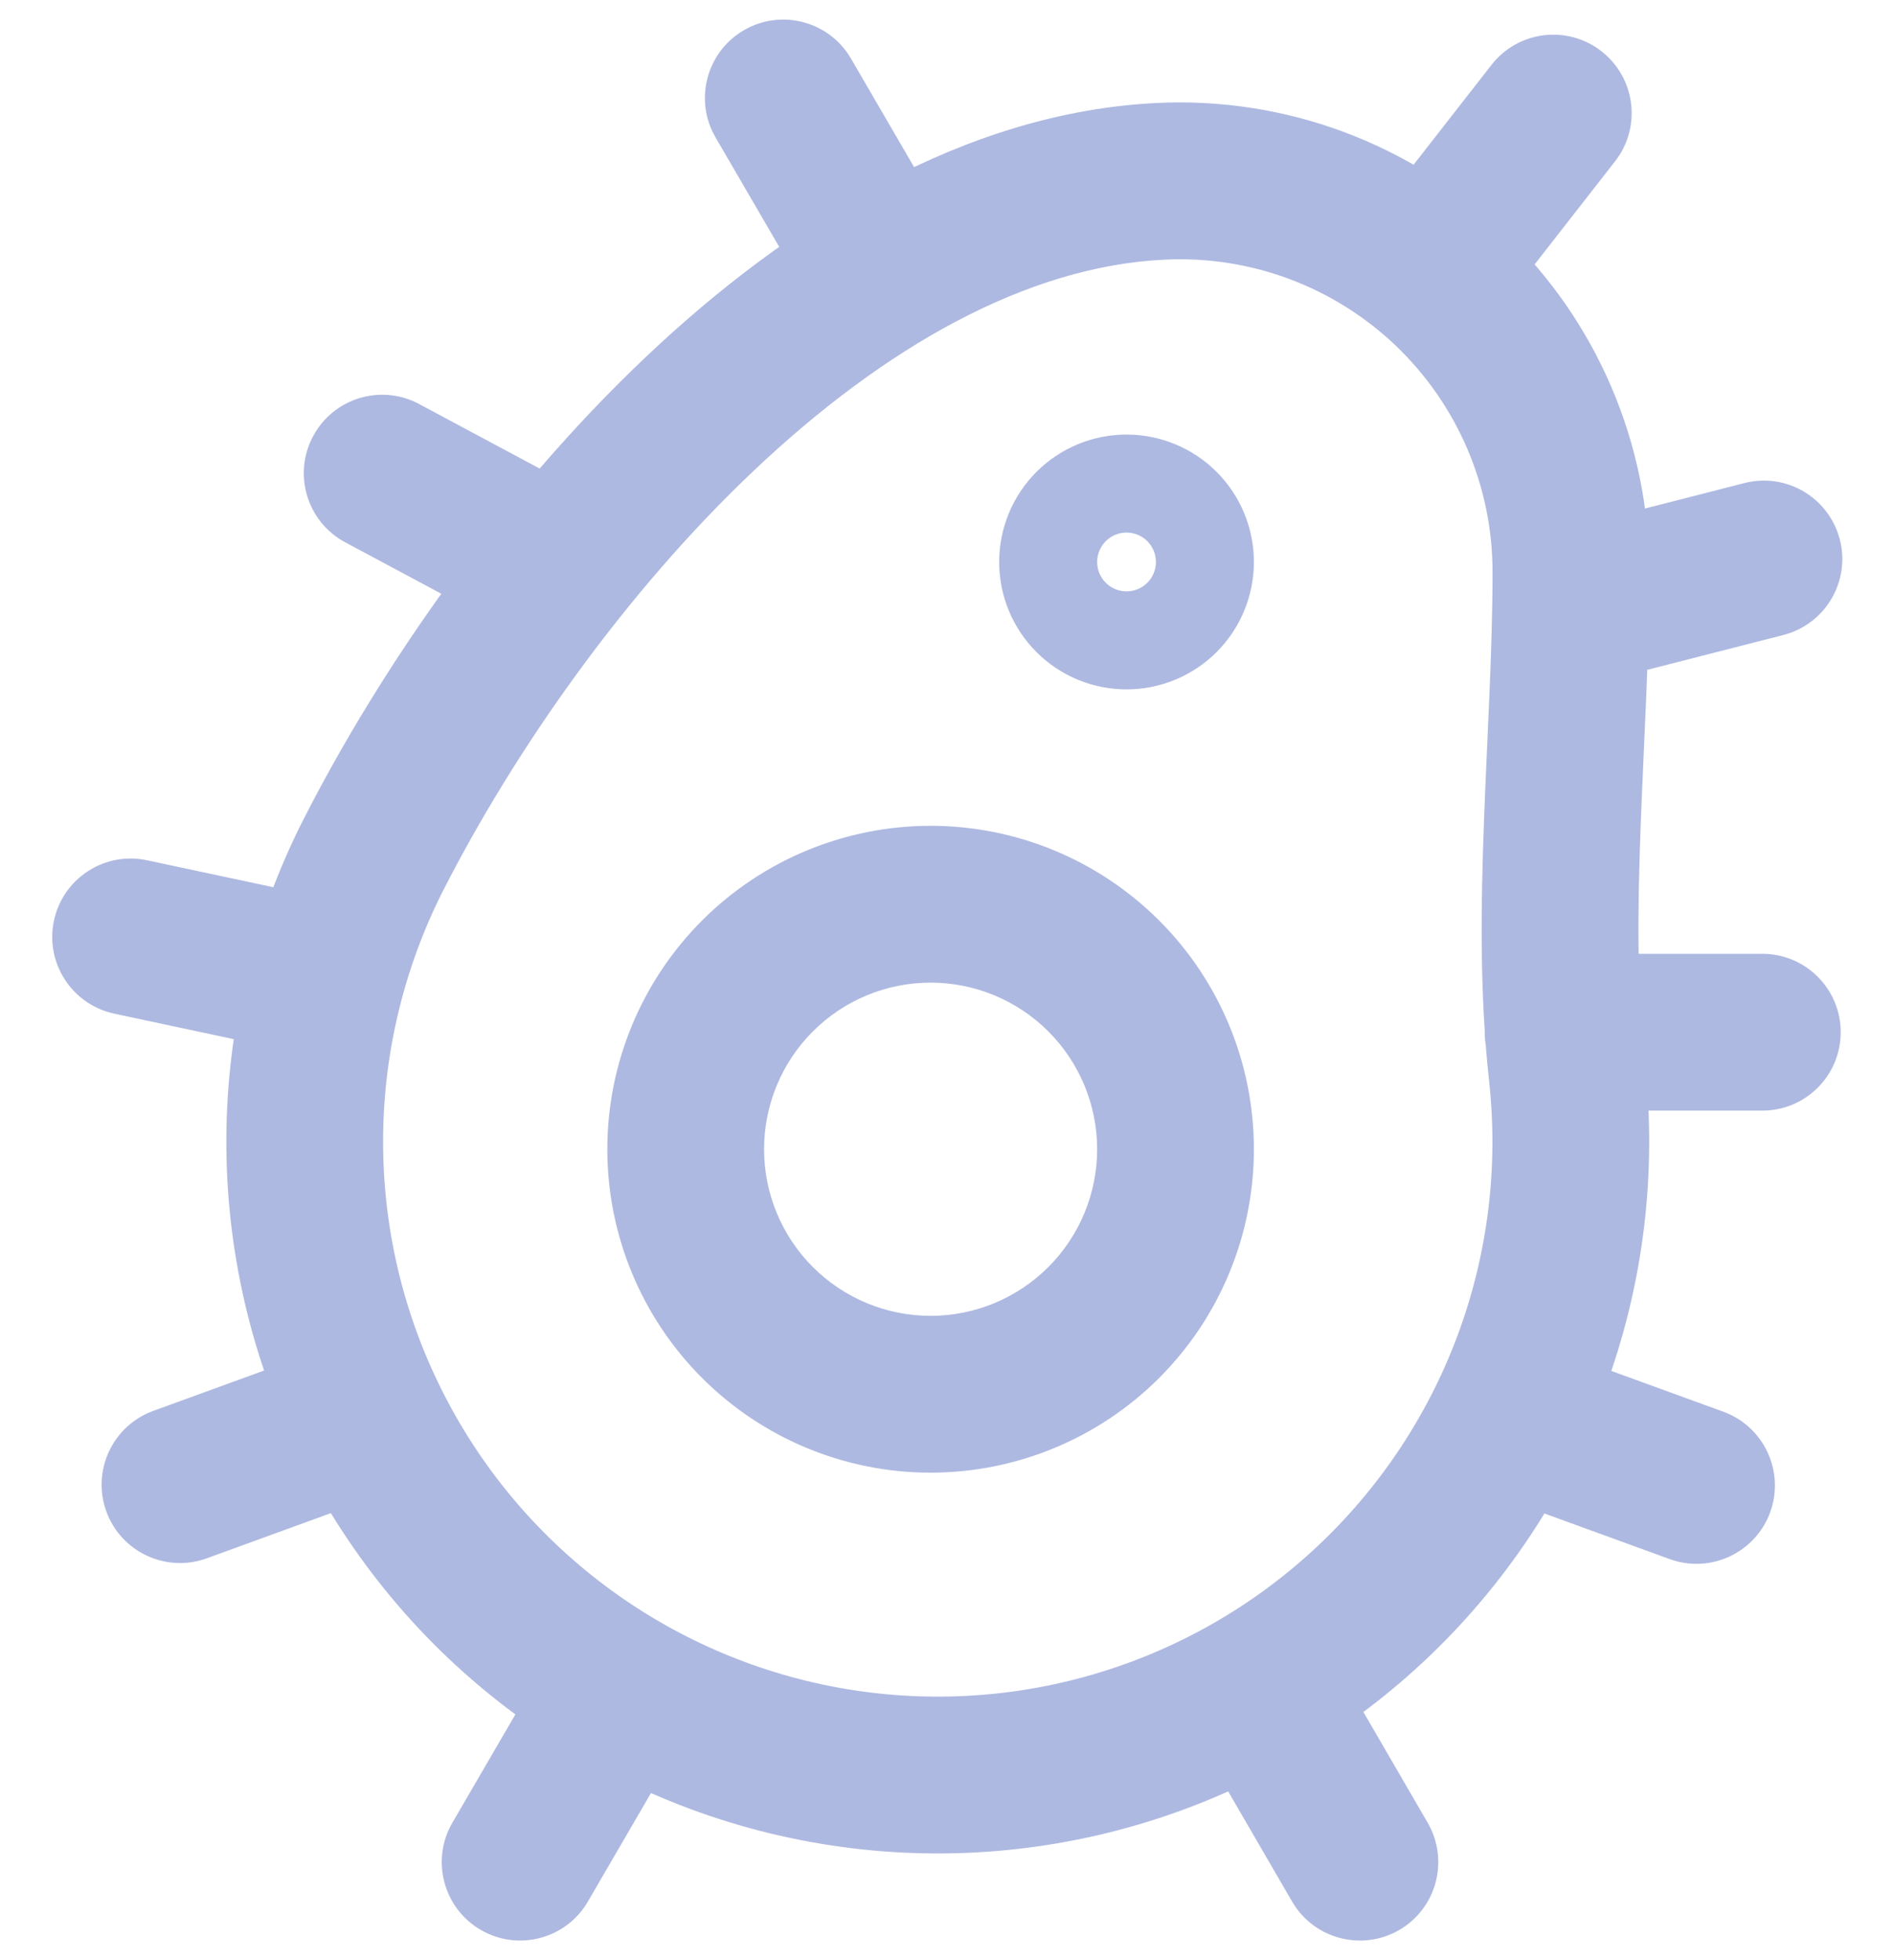 <svg width="29" height="30" viewBox="0 0 29 30" fill="none" xmlns="http://www.w3.org/2000/svg">
    <path d="M10.499 17.589L9.299 17.589L10.499 17.589ZM23.993 16.41L22.8 16.541L22.8 16.542L23.993 16.41ZM24.053 8.757L22.853 8.756V8.757H24.053ZM17.774 2.775L17.831 3.974L17.833 3.974L17.774 2.775ZM5.714 13.089L4.645 12.544L4.644 12.546L5.714 13.089ZM24.729 2.469C25.137 1.947 25.044 1.193 24.521 0.785C23.999 0.377 23.245 0.47 22.837 0.993L24.729 2.469ZM20.959 3.399C20.551 3.921 20.644 4.675 21.167 5.083C21.689 5.491 22.443 5.398 22.851 4.875L20.959 3.399ZM27.305 9.719C27.948 9.554 28.335 8.901 28.171 8.259C28.006 7.617 27.353 7.229 26.711 7.393L27.305 9.719ZM23.756 8.149C23.113 8.314 22.726 8.967 22.89 9.609C23.055 10.252 23.708 10.639 24.35 10.475L23.756 8.149ZM6.418 6.184C5.834 5.871 5.107 6.091 4.794 6.676C4.481 7.26 4.701 7.987 5.286 8.3L6.418 6.184ZM7.977 9.74C8.561 10.053 9.288 9.833 9.601 9.248C9.914 8.664 9.694 7.937 9.109 7.624L7.977 9.74ZM23.933 14.598C23.27 14.598 22.733 15.135 22.733 15.798C22.733 16.461 23.27 16.998 23.933 16.998V14.598ZM26.984 16.998C27.647 16.998 28.184 16.461 28.184 15.798C28.184 15.135 27.647 14.598 26.984 14.598V16.998ZM2.25 13.166C1.602 13.028 0.965 13.441 0.826 14.09C0.688 14.738 1.102 15.375 1.75 15.514L2.25 13.166ZM4.732 16.15C5.38 16.288 6.017 15.874 6.156 15.226C6.294 14.578 5.88 13.941 5.232 13.802L4.732 16.15ZM23.518 20.562C22.896 20.336 22.207 20.657 21.98 21.279C21.754 21.902 22.075 22.591 22.698 22.818L23.518 20.562ZM25.566 23.862C26.188 24.088 26.877 23.767 27.104 23.145C27.33 22.522 27.009 21.833 26.387 21.606L25.566 23.862ZM6.034 22.806C6.657 22.579 6.978 21.89 6.752 21.267C6.525 20.645 5.836 20.324 5.214 20.55L6.034 22.806ZM2.346 21.594C1.723 21.821 1.402 22.51 1.628 23.133C1.855 23.755 2.544 24.076 3.166 23.85L2.346 21.594ZM13.03 0.897C12.697 0.324 11.962 0.129 11.389 0.463C10.817 0.796 10.623 1.531 10.956 2.103L13.03 0.897ZM12.492 4.743C12.825 5.316 13.56 5.511 14.133 5.177C14.705 4.844 14.899 4.109 14.566 3.537L12.492 4.743ZM6.927 27.896C6.593 28.469 6.788 29.204 7.361 29.537C7.933 29.87 8.668 29.676 9.001 29.104L6.927 27.896ZM10.537 26.463C10.87 25.891 10.676 25.156 10.104 24.823C9.531 24.489 8.796 24.684 8.463 25.256L10.537 26.463ZM19.784 29.103C20.117 29.676 20.852 29.87 21.425 29.538C21.998 29.205 22.192 28.471 21.86 27.897L19.784 29.103ZM20.327 25.257C19.994 24.684 19.259 24.489 18.686 24.822C18.113 25.155 17.919 25.89 18.251 26.463L20.327 25.257ZM9.299 17.589C9.299 18.902 9.821 20.161 10.749 21.089L12.446 19.392C11.968 18.914 11.699 18.265 11.699 17.589L9.299 17.589ZM10.749 21.089C11.677 22.017 12.936 22.539 14.249 22.539V20.139C13.573 20.139 12.924 19.87 12.446 19.392L10.749 21.089ZM14.249 22.539C15.562 22.539 16.821 22.017 17.749 21.089L16.052 19.392C15.574 19.87 14.925 20.139 14.249 20.139V22.539ZM17.749 21.089C18.677 20.161 19.199 18.902 19.199 17.589H16.799C16.799 18.265 16.53 18.914 16.052 19.392L17.749 21.089ZM19.199 17.589C19.199 16.276 18.677 15.017 17.749 14.089L16.052 15.786C16.53 16.264 16.799 16.913 16.799 17.589H19.199ZM17.749 14.089C16.821 13.161 15.562 12.639 14.249 12.639V15.039C14.925 15.039 15.574 15.308 16.052 15.786L17.749 14.089ZM14.249 12.639C12.936 12.639 11.677 13.161 10.749 14.089L12.446 15.786C12.924 15.308 13.573 15.039 14.249 15.039V12.639ZM10.749 14.089C9.821 15.017 9.299 16.276 9.299 17.589L11.699 17.589C11.699 16.913 11.968 16.264 12.446 15.786L10.749 14.089ZM17.249 8.151C17.368 8.151 17.483 8.198 17.567 8.283L15.87 9.98C16.236 10.346 16.732 10.551 17.249 10.551V8.151ZM17.567 8.283C17.652 8.367 17.699 8.482 17.699 8.601H15.299C15.299 9.118 15.504 9.614 15.87 9.98L17.567 8.283ZM17.699 8.601C17.699 8.72 17.652 8.835 17.567 8.919L15.87 7.222C15.504 7.588 15.299 8.084 15.299 8.601H17.699ZM17.567 8.919C17.483 9.004 17.368 9.051 17.249 9.051V6.651C16.732 6.651 16.236 6.856 15.87 7.222L17.567 8.919ZM17.249 10.551C17.766 10.551 18.262 10.346 18.628 9.98L16.931 8.283C17.015 8.198 17.13 8.151 17.249 8.151V10.551ZM18.628 9.98C18.994 9.614 19.199 9.118 19.199 8.601H16.799C16.799 8.482 16.846 8.367 16.931 8.283L18.628 9.98ZM19.199 8.601C19.199 8.084 18.994 7.588 18.628 7.222L16.931 8.919C16.846 8.835 16.799 8.72 16.799 8.601H19.199ZM18.628 7.222C18.262 6.856 17.766 6.651 17.249 6.651V9.051C17.13 9.051 17.015 9.004 16.931 8.919L18.628 7.222ZM25.186 16.279C25.061 15.145 25.073 13.92 25.121 12.633C25.168 11.378 25.253 10.018 25.253 8.757H22.853C22.853 9.959 22.773 11.2 22.723 12.543C22.673 13.854 22.655 15.224 22.8 16.541L25.186 16.279ZM25.253 8.758C25.254 7.784 25.056 6.82 24.673 5.925L22.467 6.87C22.722 7.466 22.854 8.108 22.853 8.756L25.253 8.758ZM24.673 5.925C24.29 5.03 23.729 4.222 23.024 3.551L21.369 5.288C21.838 5.736 22.212 6.274 22.467 6.87L24.673 5.925ZM23.024 3.551C22.319 2.879 21.485 2.358 20.572 2.018L19.736 4.268C20.344 4.494 20.899 4.841 21.369 5.288L23.024 3.551ZM20.572 2.018C19.66 1.679 18.688 1.529 17.715 1.576L17.833 3.974C18.481 3.942 19.128 4.042 19.736 4.268L20.572 2.018ZM17.717 1.576C14.783 1.716 12.08 3.389 9.887 5.465C7.676 7.56 5.843 10.194 4.645 12.544L6.783 13.634C7.877 11.49 9.553 9.087 11.537 7.208C13.541 5.311 15.722 4.074 17.831 3.974L17.717 1.576ZM4.644 12.546C3.876 14.059 3.473 15.73 3.466 17.427L5.866 17.437C5.871 16.115 6.186 14.812 6.784 13.632L4.644 12.546ZM3.466 17.427C3.458 19.123 3.847 20.798 4.602 22.318L6.752 21.25C6.163 20.066 5.86 18.76 5.866 17.437L3.466 17.427ZM4.602 22.318C5.356 23.837 6.455 25.16 7.811 26.179L9.254 24.261C8.197 23.466 7.34 22.435 6.752 21.25L4.602 22.318ZM7.811 26.179C9.167 27.199 10.742 27.888 12.411 28.191L12.84 25.83C11.539 25.593 10.311 25.056 9.254 24.261L7.811 26.179ZM12.411 28.191C14.081 28.495 15.797 28.404 17.425 27.926L16.75 25.623C15.48 25.996 14.142 26.066 12.84 25.83L12.411 28.191ZM17.425 27.926C19.053 27.448 20.547 26.597 21.788 25.44L20.151 23.685C19.184 24.587 18.019 25.251 16.75 25.623L17.425 27.926ZM21.788 25.44C23.029 24.283 23.982 22.852 24.572 21.262L22.322 20.427C21.862 21.667 21.118 22.783 20.151 23.685L21.788 25.44ZM24.572 21.262C25.162 19.671 25.372 17.965 25.186 16.278L22.8 16.542C22.945 17.856 22.782 19.187 22.322 20.427L24.572 21.262ZM22.837 0.993L20.959 3.399L22.851 4.875L24.729 2.469L22.837 0.993ZM26.711 7.393L23.756 8.149L24.35 10.475L27.305 9.719L26.711 7.393ZM5.286 8.3L7.977 9.74L9.109 7.624L6.418 6.184L5.286 8.3ZM23.933 16.998H26.984V14.598H23.933V16.998ZM1.75 15.514L4.732 16.15L5.232 13.802L2.25 13.166L1.75 15.514ZM22.698 22.818L25.566 23.862L26.387 21.606L23.518 20.562L22.698 22.818ZM5.214 20.55L2.346 21.594L3.166 23.85L6.034 22.806L5.214 20.55ZM10.956 2.103L12.492 4.743L14.566 3.537L13.03 0.897L10.956 2.103ZM9.001 29.104L10.537 26.463L8.463 25.256L6.927 27.896L9.001 29.104ZM21.86 27.897L20.327 25.257L18.251 26.463L19.784 29.103L21.86 27.897Z" 
    fill="#AEB9E1"/>
</svg>